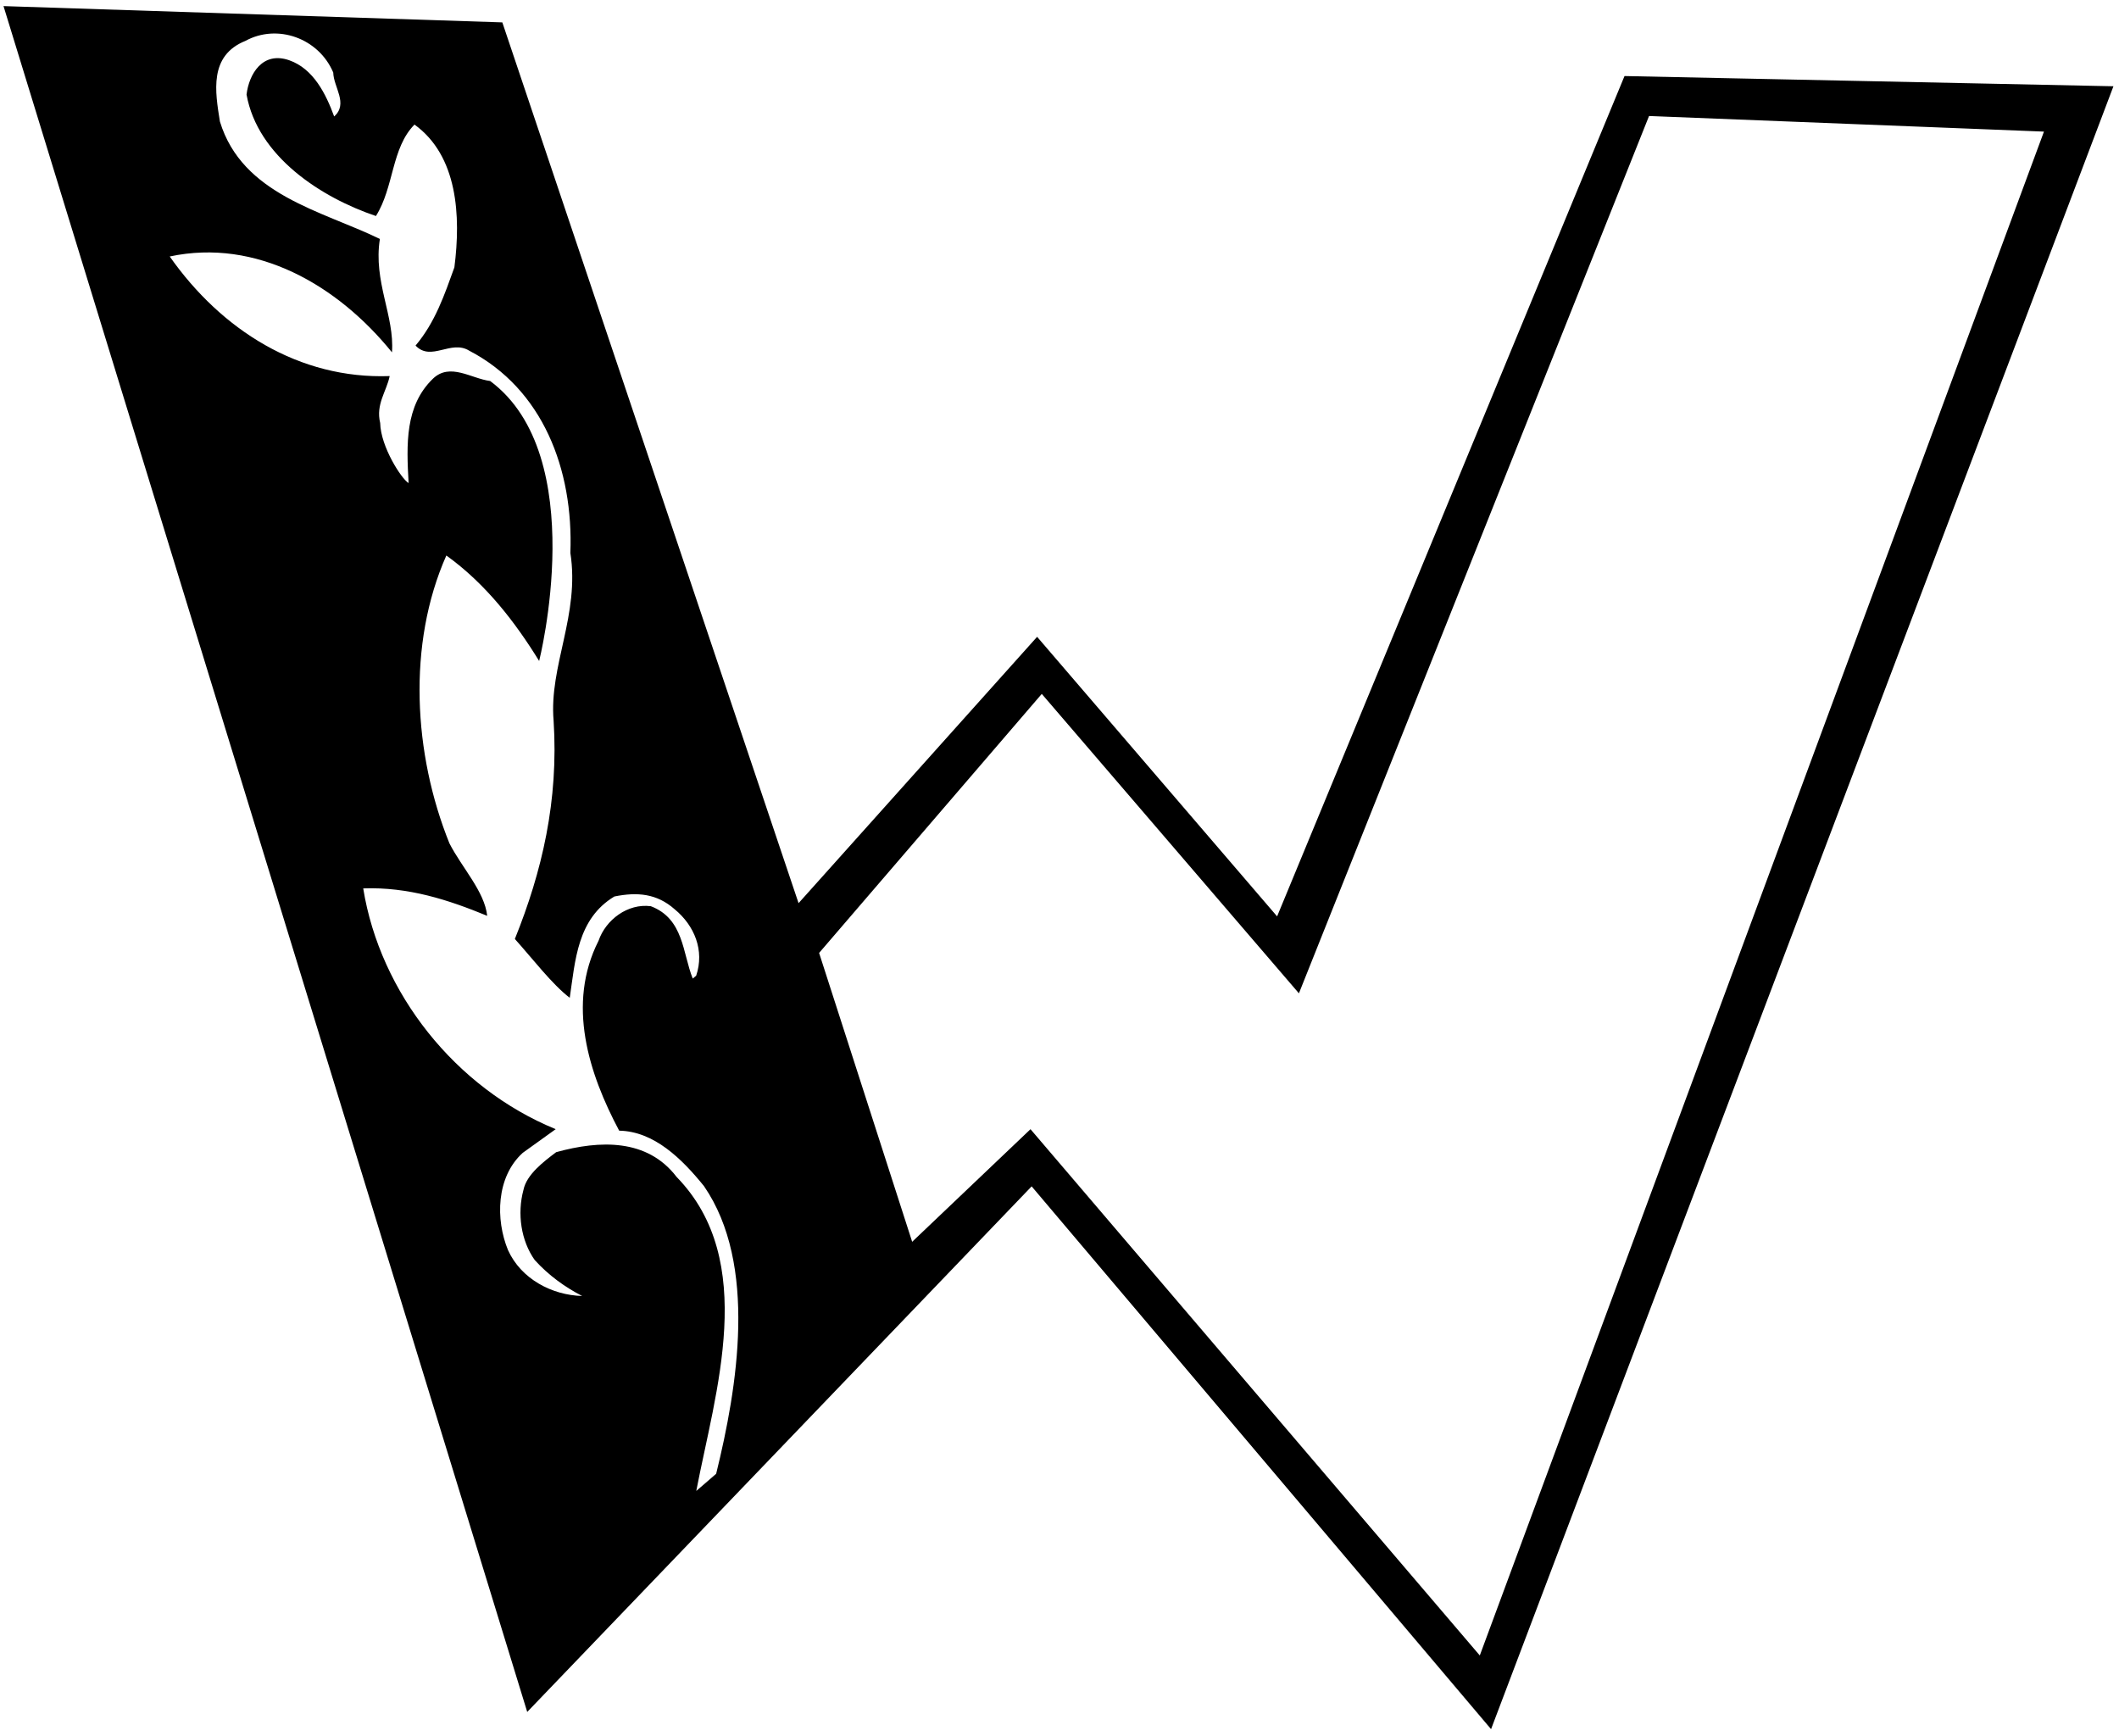 <?xml version="1.0" encoding="UTF-8"?>
<svg xmlns="http://www.w3.org/2000/svg" xmlns:xlink="http://www.w3.org/1999/xlink" width="304pt" height="249pt" viewBox="0 0 304 249" version="1.1">
<g id="surface1">
<path style=" stroke:none;fill-rule:nonzero;fill:rgb(0%,0%,0%);fill-opacity:1;" d="M 303.203 12.375 L 213.914 248.055 L 148.004 170.188 L 75.637 245.586 L 0.504 0.875 L 72.066 3.211 L 114.566 129.562 L 148.789 91.355 L 183.219 131.457 L 233.059 10.91 Z M 100.996 170.152 C 97.812 166.215 93.832 162.297 88.828 162.199 C 84.461 153.984 81.258 144.051 85.871 134.953 C 86.91 131.934 90.062 129.566 93.371 130 C 98.109 131.801 97.91 136.707 99.383 140.379 L 99.875 139.969 C 101.102 136.344 99.629 132.77 96.781 130.43 C 94.234 128.18 91.43 127.938 88.141 128.605 C 82.805 131.816 82.527 137.824 81.738 143.141 C 79.195 141.191 76.422 137.547 73.863 134.699 C 77.766 125.02 80.156 114.867 79.422 103.379 C 78.746 95.539 83.211 88.199 81.828 79.324 C 82.285 67.312 77.848 55.801 67.332 50.316 C 64.699 48.672 61.863 51.93 59.617 49.574 C 62.449 46.215 63.766 42.285 65.188 38.355 C 66.137 30.938 65.66 22.344 59.465 17.871 C 56.133 21.238 56.547 26.832 53.934 30.988 C 46.078 28.348 36.953 22.434 35.371 13.562 C 35.715 10.656 37.645 7.316 41.473 8.637 C 45 9.863 46.773 13.531 47.941 16.707 C 50.004 14.863 47.852 12.508 47.809 10.406 C 45.707 5.449 39.766 3.371 35.215 5.863 C 29.957 7.973 30.863 13.156 31.551 17.441 C 34.77 27.98 46.219 30.246 54.5 34.277 C 53.527 40.398 56.629 45.336 56.234 50.543 C 48.434 40.902 36.793 34.141 24.348 36.793 C 31.766 47.344 42.91 54.418 55.906 53.949 C 55.449 56.16 53.887 57.992 54.543 60.68 C 54.613 64.078 57.605 68.719 58.621 69.301 C 58.305 63.703 58.094 58.207 62.113 54.324 C 64.566 51.973 67.613 54.312 70.32 54.656 C 84.797 65.41 77.348 94.82 77.348 94.82 C 73.934 89.289 69.719 83.773 64.035 79.688 C 58.395 92.406 59.316 108.191 64.48 120.988 C 66.25 124.453 69.523 127.887 69.895 131.379 C 64.348 129.094 58.605 127.211 52.109 127.445 C 54.516 142.398 65.301 156.078 79.723 161.984 L 74.992 165.383 C 71.164 168.863 71.086 174.965 72.879 179.328 C 74.762 183.492 79.211 185.801 83.516 185.914 C 81.09 184.66 78.754 183.008 76.707 180.75 C 74.75 177.988 74.172 174.102 75.102 170.68 C 75.555 168.473 78.02 166.621 79.789 165.285 C 86.055 163.555 92.852 163.316 97.066 168.832 C 108.816 180.895 102.602 199.723 99.891 213.883 L 102.742 211.422 C 105.789 199.059 108.727 181.395 100.996 170.152 Z M 236.578 16.641 L 186.348 142.496 L 149.457 99.543 L 117.512 136.703 L 130.863 178.141 L 147.84 161.988 L 212.297 237.484 L 293.234 18.879 L 236.578 16.641 "/>
</g>
</svg>
